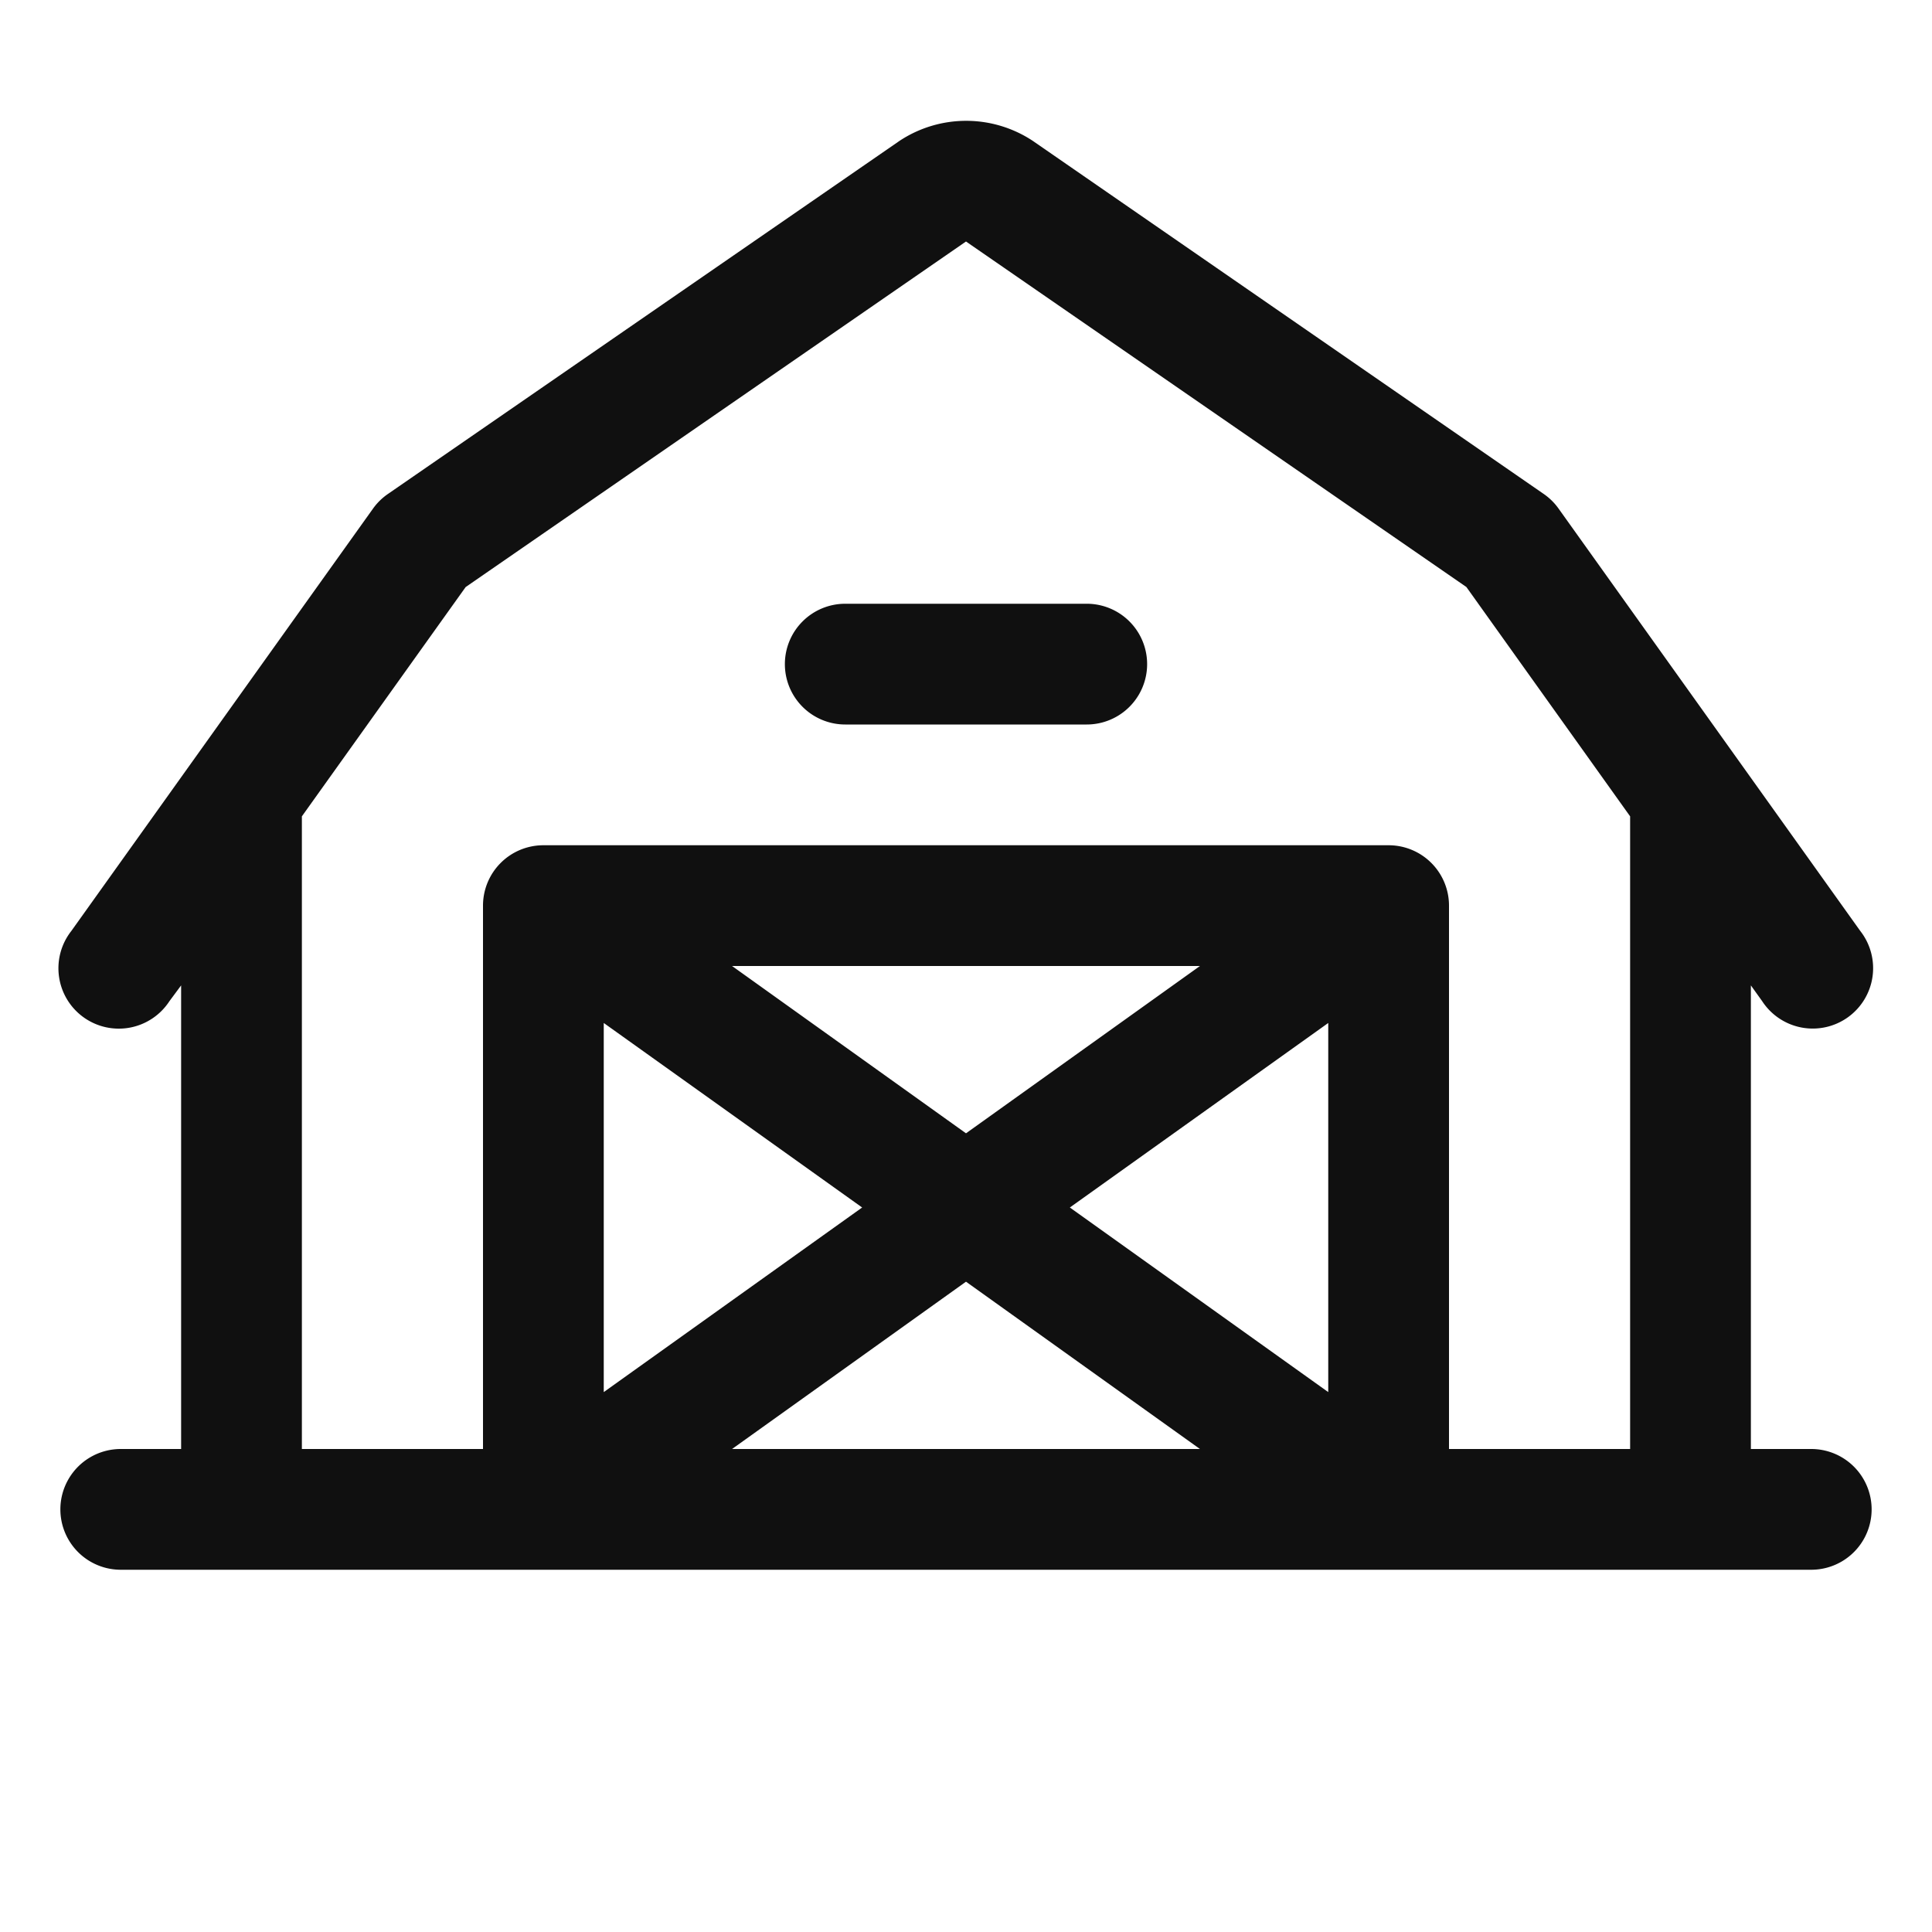 <svg xmlns="http://www.w3.org/2000/svg" viewBox="0 0 256 256" fill="#101010"><path d="M240,192h-8V130.57l1.49,2.08a8,8,0,1,0,13-9.3l-40-56a8,8,0,0,0-2-1.94L137,18.77l-.1-.07a16,16,0,0,0-17.76,0l-.1.07L51.45,65.42a8,8,0,0,0-2,1.94l-40,56a8,8,0,1,0,13,9.3L24,130.57V192H16a8,8,0,0,0,0,16H240a8,8,0,0,0,0-16ZM40,108.17,61.7,77.79,128,32l66.3,45.78L216,108.17V192H192V120a8,8,0,0,0-8-8H72a8,8,0,0,0-8,8v72H40Zm88,42L97,128H159Zm48-14.62v48.91L141.76,160ZM114.24,160,80,184.46V135.55ZM128,169.83,159,192H97ZM104,88a8,8,0,0,1,8-8h32a8,8,0,1,1,0,16H112A8,8,0,0,1,104,88Z"/></svg>